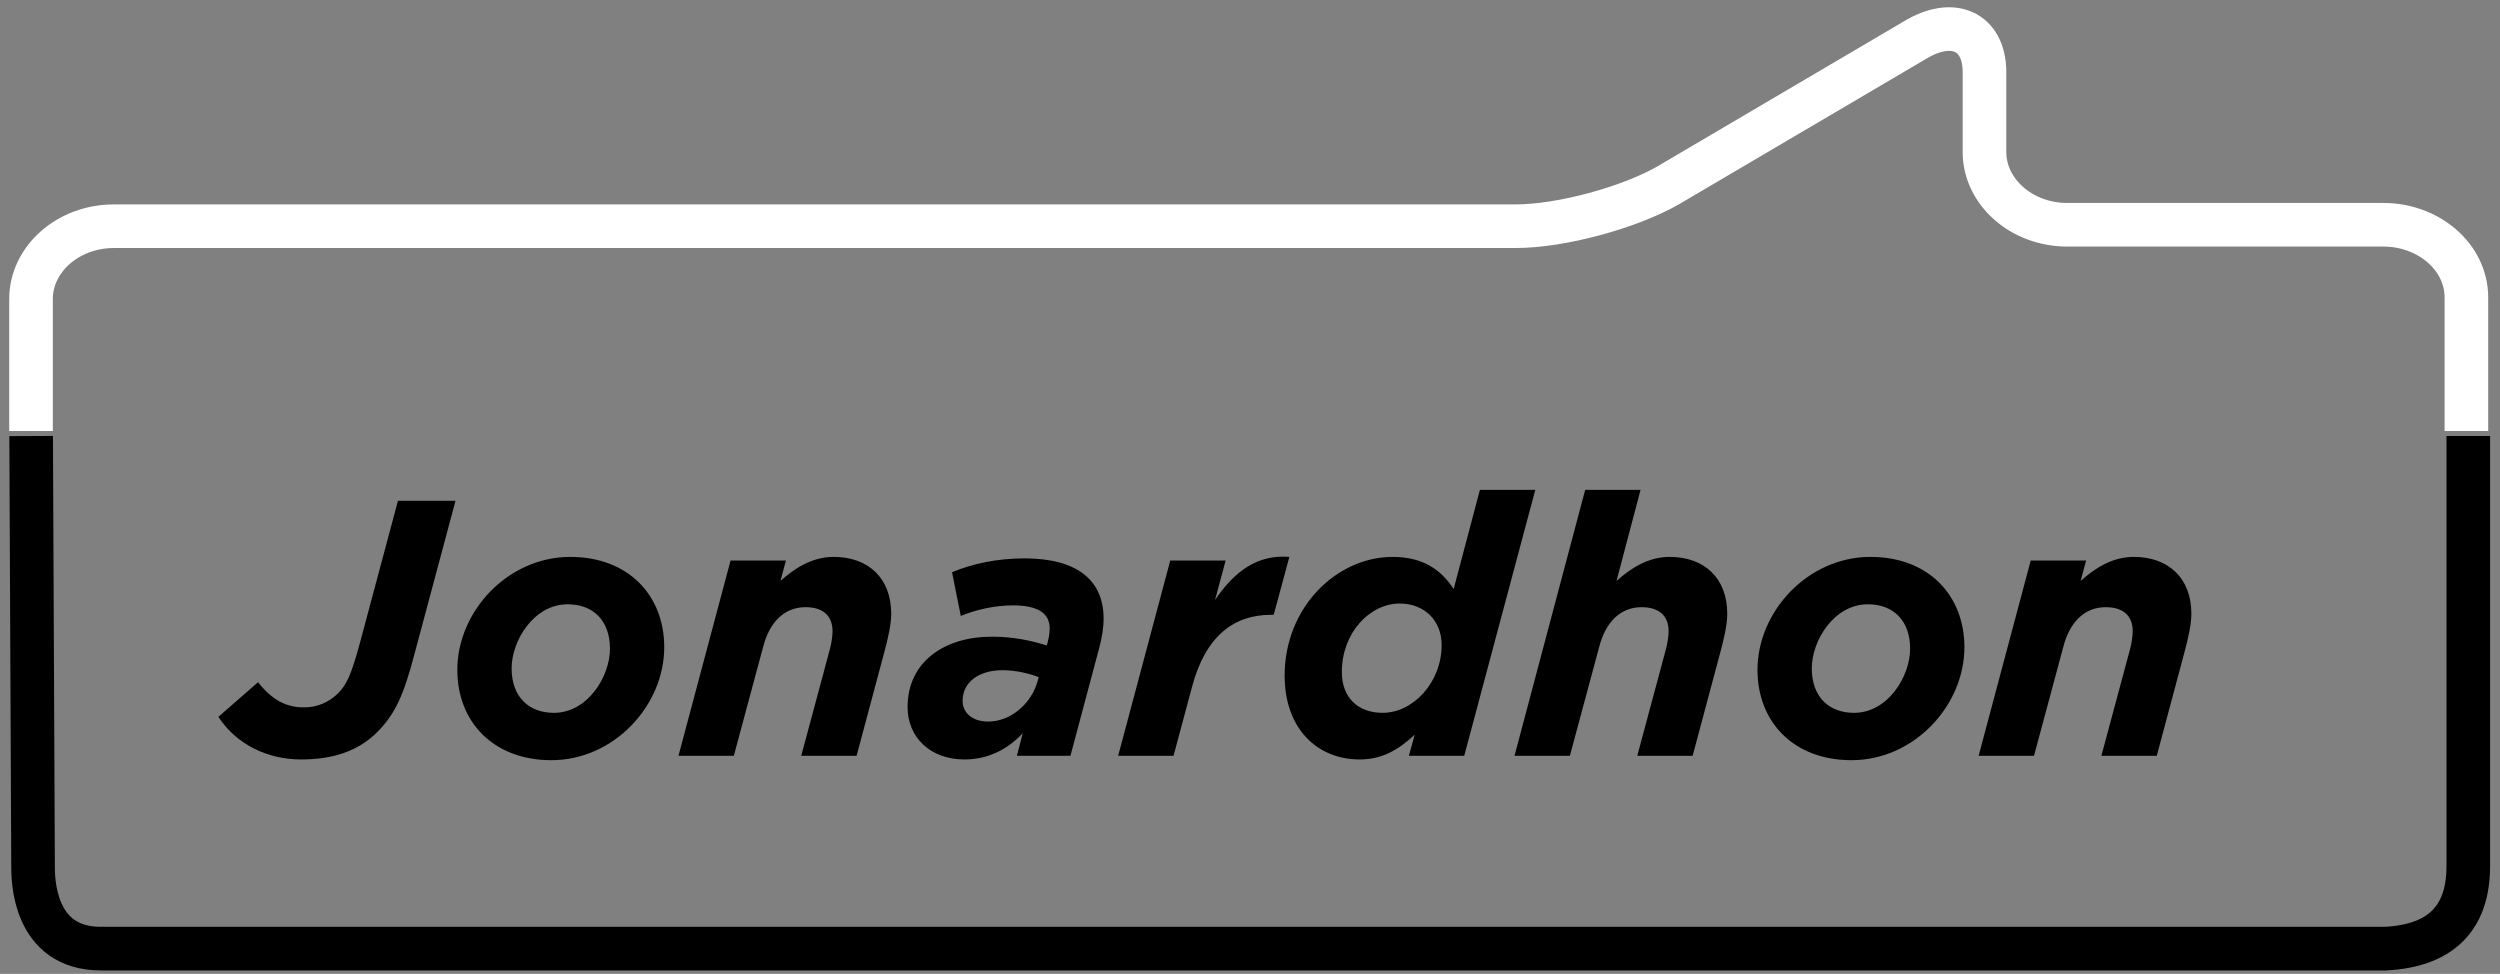 <?xml version="1.0" encoding="UTF-8"?>
<svg width="172px" height="67px" viewBox="0 0 172 67" version="1.1" xmlns="http://www.w3.org/2000/svg" xmlns:xlink="http://www.w3.org/1999/xlink">
    <rect x="0" y="0" width="172" height="67" fill="#808080" stroke="none"/>
    <!-- Generator: Sketch 46 (44423) - http://www.bohemiancoding.com/sketch -->
    <title>moni</title>
    <desc>Created with Sketch.</desc>
    <defs>
        <path d="M167.818,36.267 L167.818,6.674 C167.818,3.085 165.918,1.194 162.116,1 C59.824,1 7.433,1 4.941,1 C0.274,1 0.274,5.824 0.274,6.674 C0.274,7.241 0.23,17.105 0.143,36.267" id="path-1"></path>
        <path d="M0.134,0.652 L0.134,-8.436 C0.134,-11.136 2.643,-13.436 5.837,-13.436 L102.255,-13.436 C105.449,-13.436 110.125,-14.736 112.748,-16.236 L129.742,-26.236 C132.365,-27.836 134.532,-26.836 134.532,-24.036 L134.532,-18.536 C134.532,-15.836 137.041,-13.536 140.235,-13.536 L161.985,-13.536 C165.065,-13.536 167.688,-11.336 167.688,-8.536 L167.688,0.652" id="path-3"></path>
    </defs>
    <g id="Page-1" stroke="none" stroke-width="1" fill="none" fill-rule="evenodd">
        <g id="moni" transform="translate(2, 29)">
            <mask id="mask-2" fill="white">
                <use xlink:href="#path-1"></use>
            </mask>
            <use id="Mask" stroke="#000000" stroke-width="3" transform="translate(83.981, 18.633) scale(1, -1) translate(-83.981, -18.633) " xlink:href="#path-1"></use>
            <mask id="mask-4" fill="white">
                <use xlink:href="#path-3"></use>
            </mask>
            <use id="Mask" stroke="#FFFFFF" stroke-width="3" xlink:href="#path-3"></use>
            <path d="M18.712,23.251 C20.917,23.251 22.647,22.674 23.95,21.371 C25.203,20.118 25.78,18.789 26.507,16.032 L29.339,5.456 L25.379,5.456 L22.797,15.105 C22.171,17.461 21.82,18.138 21.268,18.689 C20.667,19.291 19.865,19.667 18.912,19.667 C17.684,19.667 16.732,19.165 15.754,17.937 L13.023,20.318 C14.301,22.273 16.481,23.251 18.712,23.251 Z M35.93,23.301 C31.945,23.301 29.464,20.669 29.464,17.085 C29.464,13.075 32.923,9.315 37.234,9.315 C41.219,9.315 43.7,11.947 43.7,15.531 C43.7,19.541 40.241,23.301 35.93,23.301 Z M36.106,20.043 C38.437,20.043 39.966,17.536 39.966,15.631 C39.966,13.676 38.788,12.574 37.058,12.574 C34.727,12.574 33.199,15.08 33.199,16.985 C33.199,18.94 34.377,20.043 36.106,20.043 Z M44.678,23 L48.487,23 L50.517,15.456 C50.943,13.852 51.921,12.774 53.425,12.774 C54.603,12.774 55.279,13.351 55.279,14.428 C55.279,14.754 55.204,15.255 55.104,15.631 L53.124,23 L56.934,23 L58.863,15.782 C59.089,14.93 59.315,13.977 59.315,13.225 C59.315,10.794 57.761,9.315 55.355,9.315 C53.851,9.315 52.648,10.117 51.695,10.97 L52.071,9.566 L48.262,9.566 L44.678,23 Z M64.352,23.251 C62.021,23.251 60.442,21.747 60.442,19.642 C60.442,16.534 62.974,14.804 66.232,14.804 C67.686,14.804 68.889,15.055 70.017,15.406 L70.067,15.23 C70.142,14.93 70.217,14.629 70.217,14.228 C70.217,13.3 69.566,12.649 67.686,12.649 C66.383,12.649 65.079,12.975 64.102,13.376 L63.5,10.368 C64.879,9.792 66.583,9.416 68.488,9.416 C72.097,9.416 73.927,10.919 73.927,13.551 C73.927,14.253 73.801,14.905 73.626,15.581 L71.646,23 L67.962,23 L68.363,21.446 C67.285,22.599 65.931,23.251 64.352,23.251 Z M65.981,20.644 C67.56,20.644 68.939,19.391 69.365,17.937 L69.465,17.586 C68.814,17.336 67.886,17.11 66.959,17.11 C65.38,17.11 64.227,17.912 64.227,19.215 C64.227,20.043 64.904,20.644 65.981,20.644 Z M74.929,23 L78.513,9.566 L82.323,9.566 L81.596,12.273 C82.949,10.293 84.503,9.14 86.709,9.315 L85.631,13.3 L85.431,13.3 C82.899,13.3 80.944,14.754 80.017,18.238 L78.739,23 L74.929,23 Z M91.546,23.251 C88.614,23.251 86.383,21.12 86.383,17.486 C86.383,12.724 90.017,9.315 93.802,9.315 C95.907,9.315 97.135,10.193 98.013,11.521 L99.817,4.704 L103.627,4.704 L98.739,23 L94.93,23 L95.331,21.546 C94.178,22.624 93.05,23.251 91.546,23.251 Z M93.125,20.043 C95.23,20.043 97.185,17.937 97.185,15.381 C97.185,13.676 95.982,12.523 94.303,12.523 C92.248,12.523 90.318,14.529 90.318,17.235 C90.318,18.99 91.421,20.043 93.125,20.043 Z M102.198,23 L107.06,4.704 L110.87,4.704 L109.216,10.97 C110.168,10.117 111.371,9.315 112.875,9.315 C115.281,9.315 116.835,10.794 116.835,13.225 C116.835,13.977 116.61,14.93 116.384,15.782 L114.454,23 L110.644,23 L112.624,15.631 C112.725,15.255 112.8,14.754 112.8,14.428 C112.8,13.351 112.123,12.774 110.945,12.774 C109.441,12.774 108.464,13.852 108.038,15.456 L106.008,23 L102.198,23 Z M125.382,23.301 C121.397,23.301 118.915,20.669 118.915,17.085 C118.915,13.075 122.374,9.315 126.685,9.315 C130.67,9.315 133.151,11.947 133.151,15.531 C133.151,19.541 129.693,23.301 125.382,23.301 Z M125.557,20.043 C127.888,20.043 129.417,17.536 129.417,15.631 C129.417,13.676 128.239,12.574 126.51,12.574 C124.179,12.574 122.65,15.08 122.65,16.985 C122.65,18.94 123.828,20.043 125.557,20.043 Z M134.129,23 L137.939,23 L139.969,15.456 C140.395,13.852 141.372,12.774 142.876,12.774 C144.054,12.774 144.731,13.351 144.731,14.428 C144.731,14.754 144.656,15.255 144.555,15.631 L142.575,23 L146.385,23 L148.315,15.782 C148.54,14.93 148.766,13.977 148.766,13.225 C148.766,10.794 147.212,9.315 144.806,9.315 C143.302,9.315 142.099,10.117 141.147,10.97 L141.523,9.566 L137.713,9.566 L134.129,23 Z" id="Jonardhon" fill="#000000"></path>
            <rect id="Rectangle-path" x="10" y="4" width="135" height="20"></rect>
        </g>
    </g>
</svg>